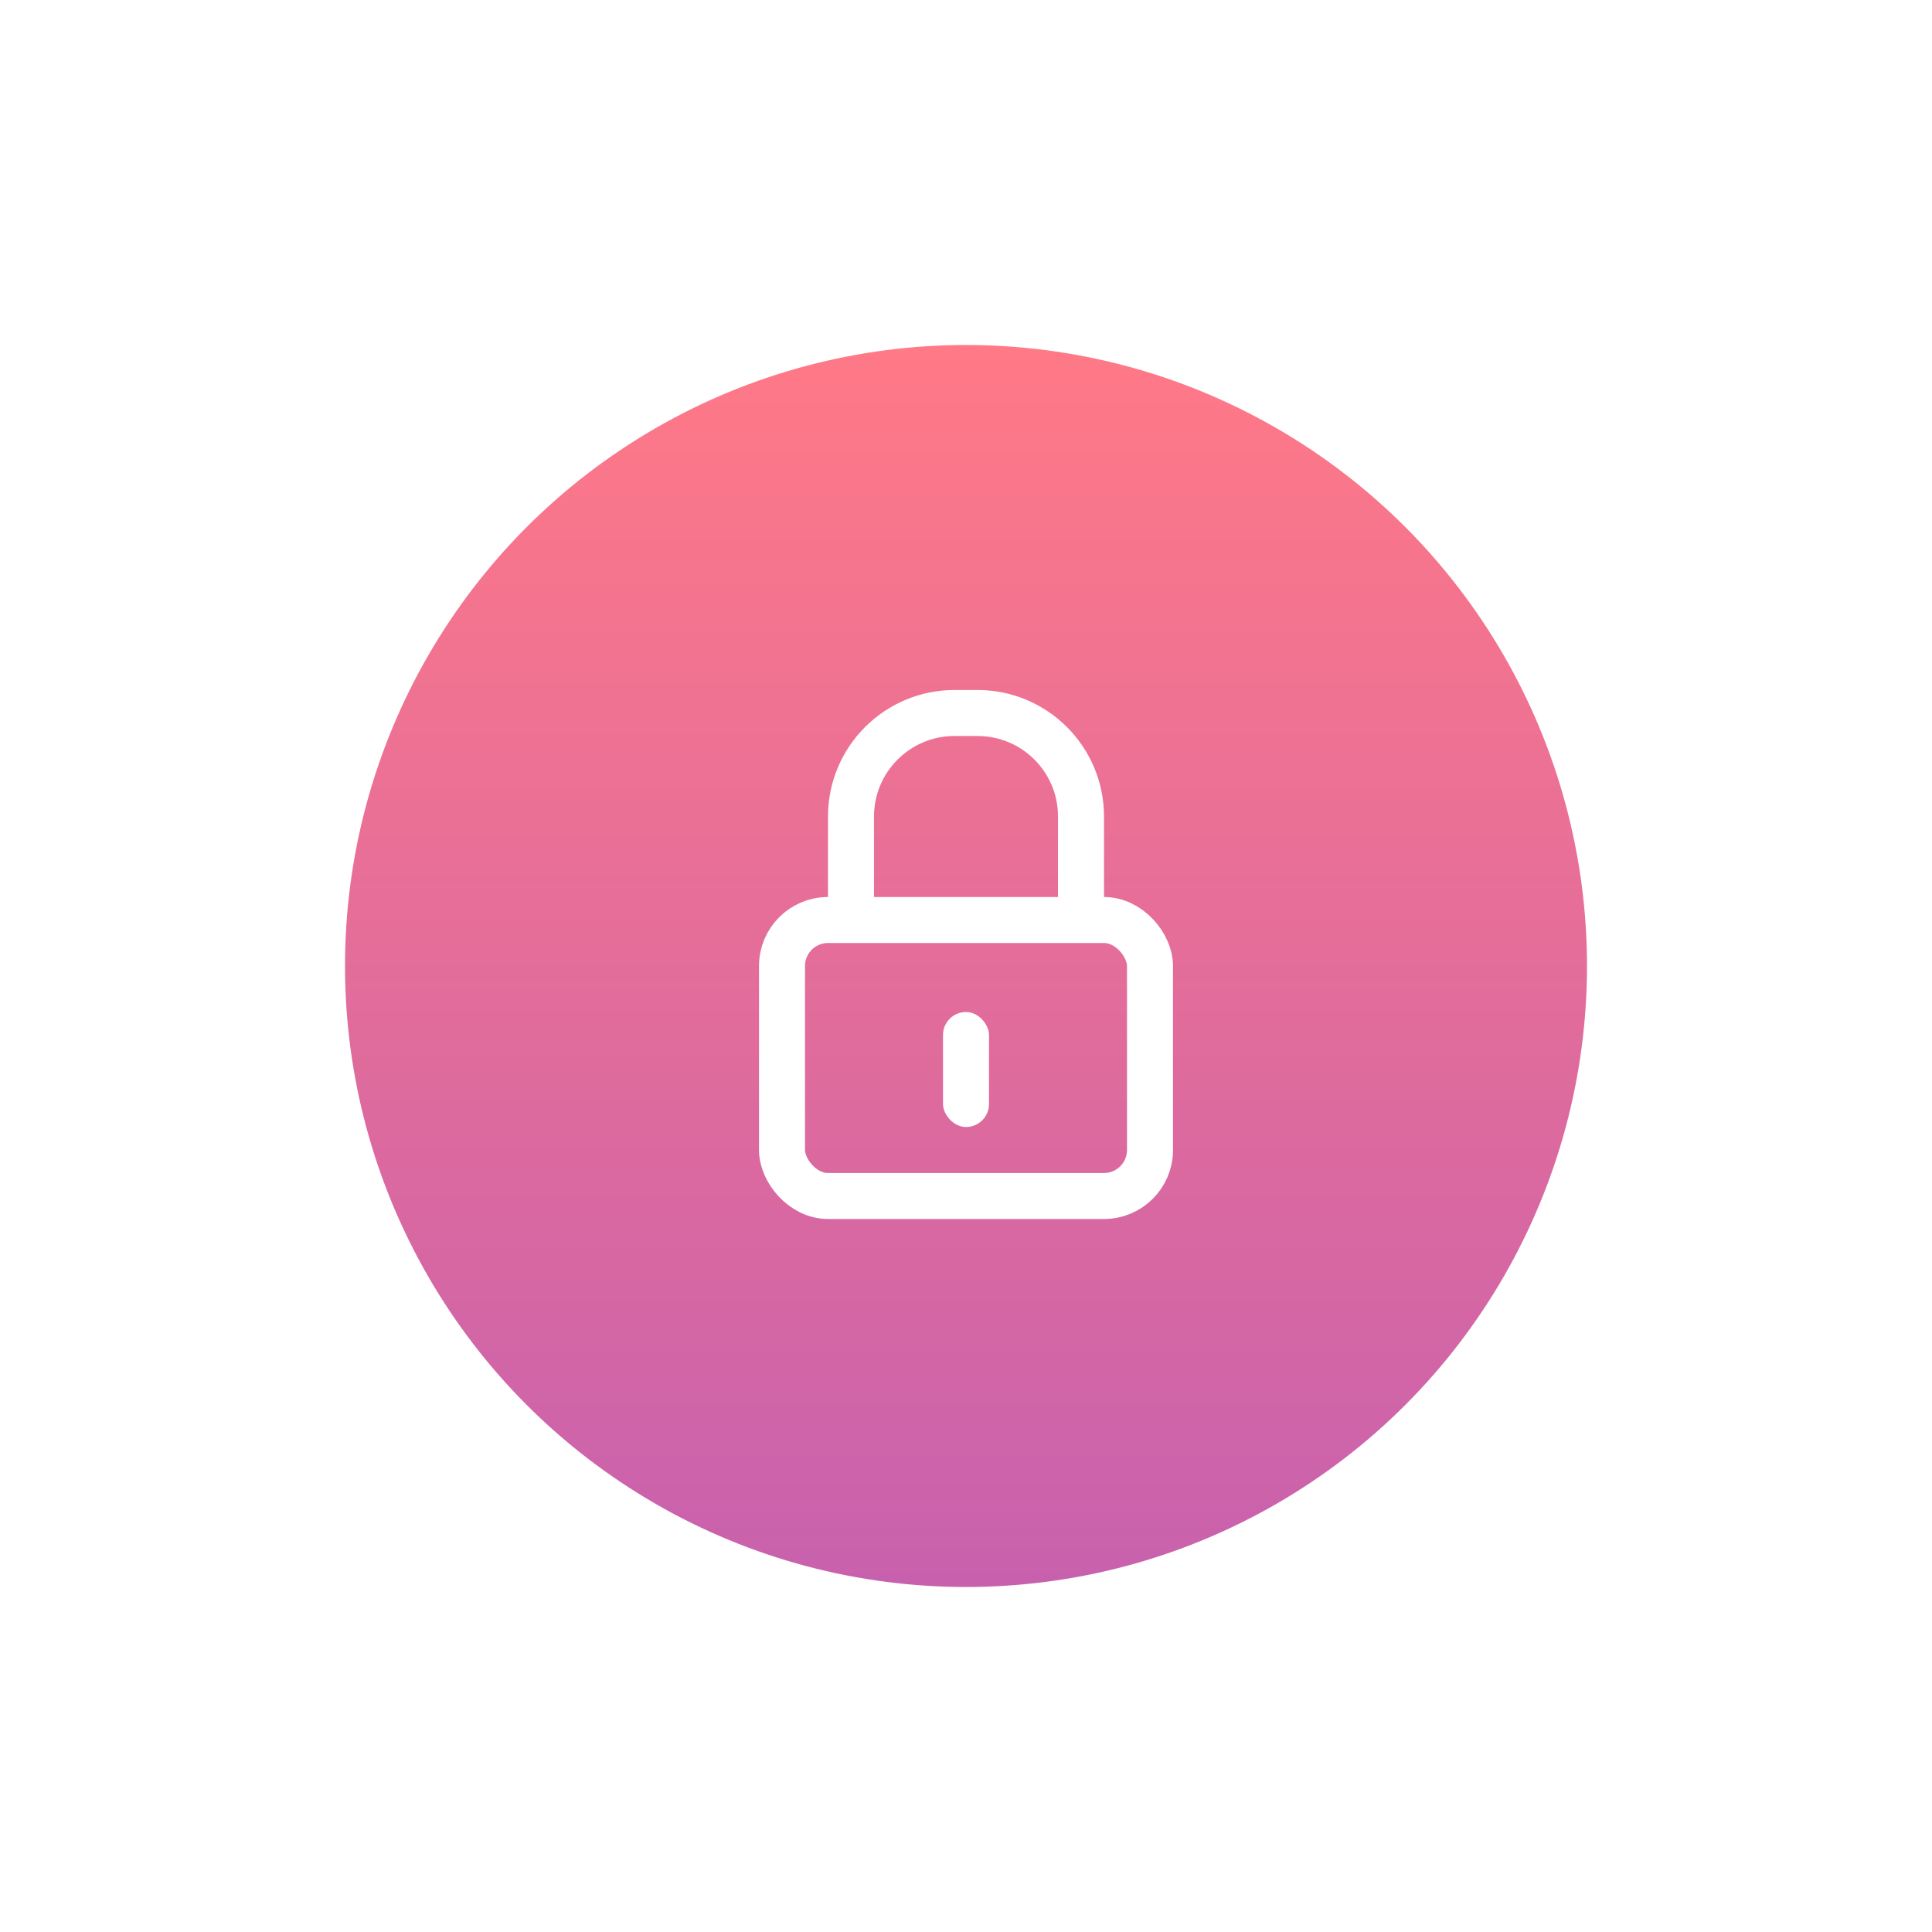 <?xml version="1.0" encoding="UTF-8"?>
<svg width="84px" height="84px" viewBox="0 0 84 84" version="1.1" xmlns="http://www.w3.org/2000/svg" xmlns:xlink="http://www.w3.org/1999/xlink">
    <!-- Generator: sketchtool 55.2 (78181) - https://sketchapp.com -->
    <title>C0A3B7B4-AE1B-4DA3-BD02-C68235D5CC82</title>
    <desc>Created with sketchtool.</desc>
    <defs>
        <filter x="-72.2%" y="-72.2%" width="244.4%" height="244.4%" filterUnits="objectBoundingBox" id="filter-1">
            <feOffset dx="0" dy="5" in="SourceAlpha" result="shadowOffsetOuter1"></feOffset>
            <feGaussianBlur stdDeviation="7.5" in="shadowOffsetOuter1" result="shadowBlurOuter1"></feGaussianBlur>
            <feColorMatrix values="0 0 0 0 0.929   0 0 0 0 0.352   0 0 0 0 0.412  0 0 0 0.444 0" type="matrix" in="shadowBlurOuter1" result="shadowMatrixOuter1"></feColorMatrix>
            <feMerge>
                <feMergeNode in="shadowMatrixOuter1"></feMergeNode>
                <feMergeNode in="SourceGraphic"></feMergeNode>
            </feMerge>
        </filter>
        <linearGradient x1="50%" y1="100%" x2="50%" y2="3.061617e-15%" id="linearGradient-2">
            <stop stop-color="#C861AD" offset="0%"></stop>
            <stop stop-color="#FF7987" offset="100%"></stop>
        </linearGradient>
    </defs>
    <g id="Website" stroke="none" stroke-width="1" fill="none" fill-rule="evenodd">
        <g id="Homepage_full" transform="translate(-168, -2626)">
            <g id="03" transform="translate(0, 2048)">
                <g id="Group-5" transform="translate(145, 237)">
                    <g id="Group-6-Copy-2" transform="translate(1, 320)">
                        <g id="03-icon-LockYourCard" filter="url(#filter-1)" transform="translate(37, 31)">
                            <circle id="Oval" fill="url(#linearGradient-2)" cx="27" cy="27" r="27"></circle>
                            <rect id="Rectangle" stroke="#FFFFFF" stroke-width="2" stroke-linecap="round" stroke-linejoin="round" x="19" y="25" width="16" height="12" rx="2"></rect>
                            <path d="M22,24.5 L22,23.998 L22,20.5 C22,18.015 24.015,16 26.5,16 L26.5,16 L27.5,16 C29.985,16 32,18.015 32,20.5 L32,24.045 L32,24.5" id="Path" stroke="#FFFFFF" stroke-width="2" stroke-linecap="round" stroke-linejoin="round"></path>
                            <rect id="Rectangle" fill="#FFFFFF" x="26" y="29" width="2" height="5" rx="1"></rect>
                        </g>
                    </g>
                </g>
            </g>
        </g>
    </g>
</svg>